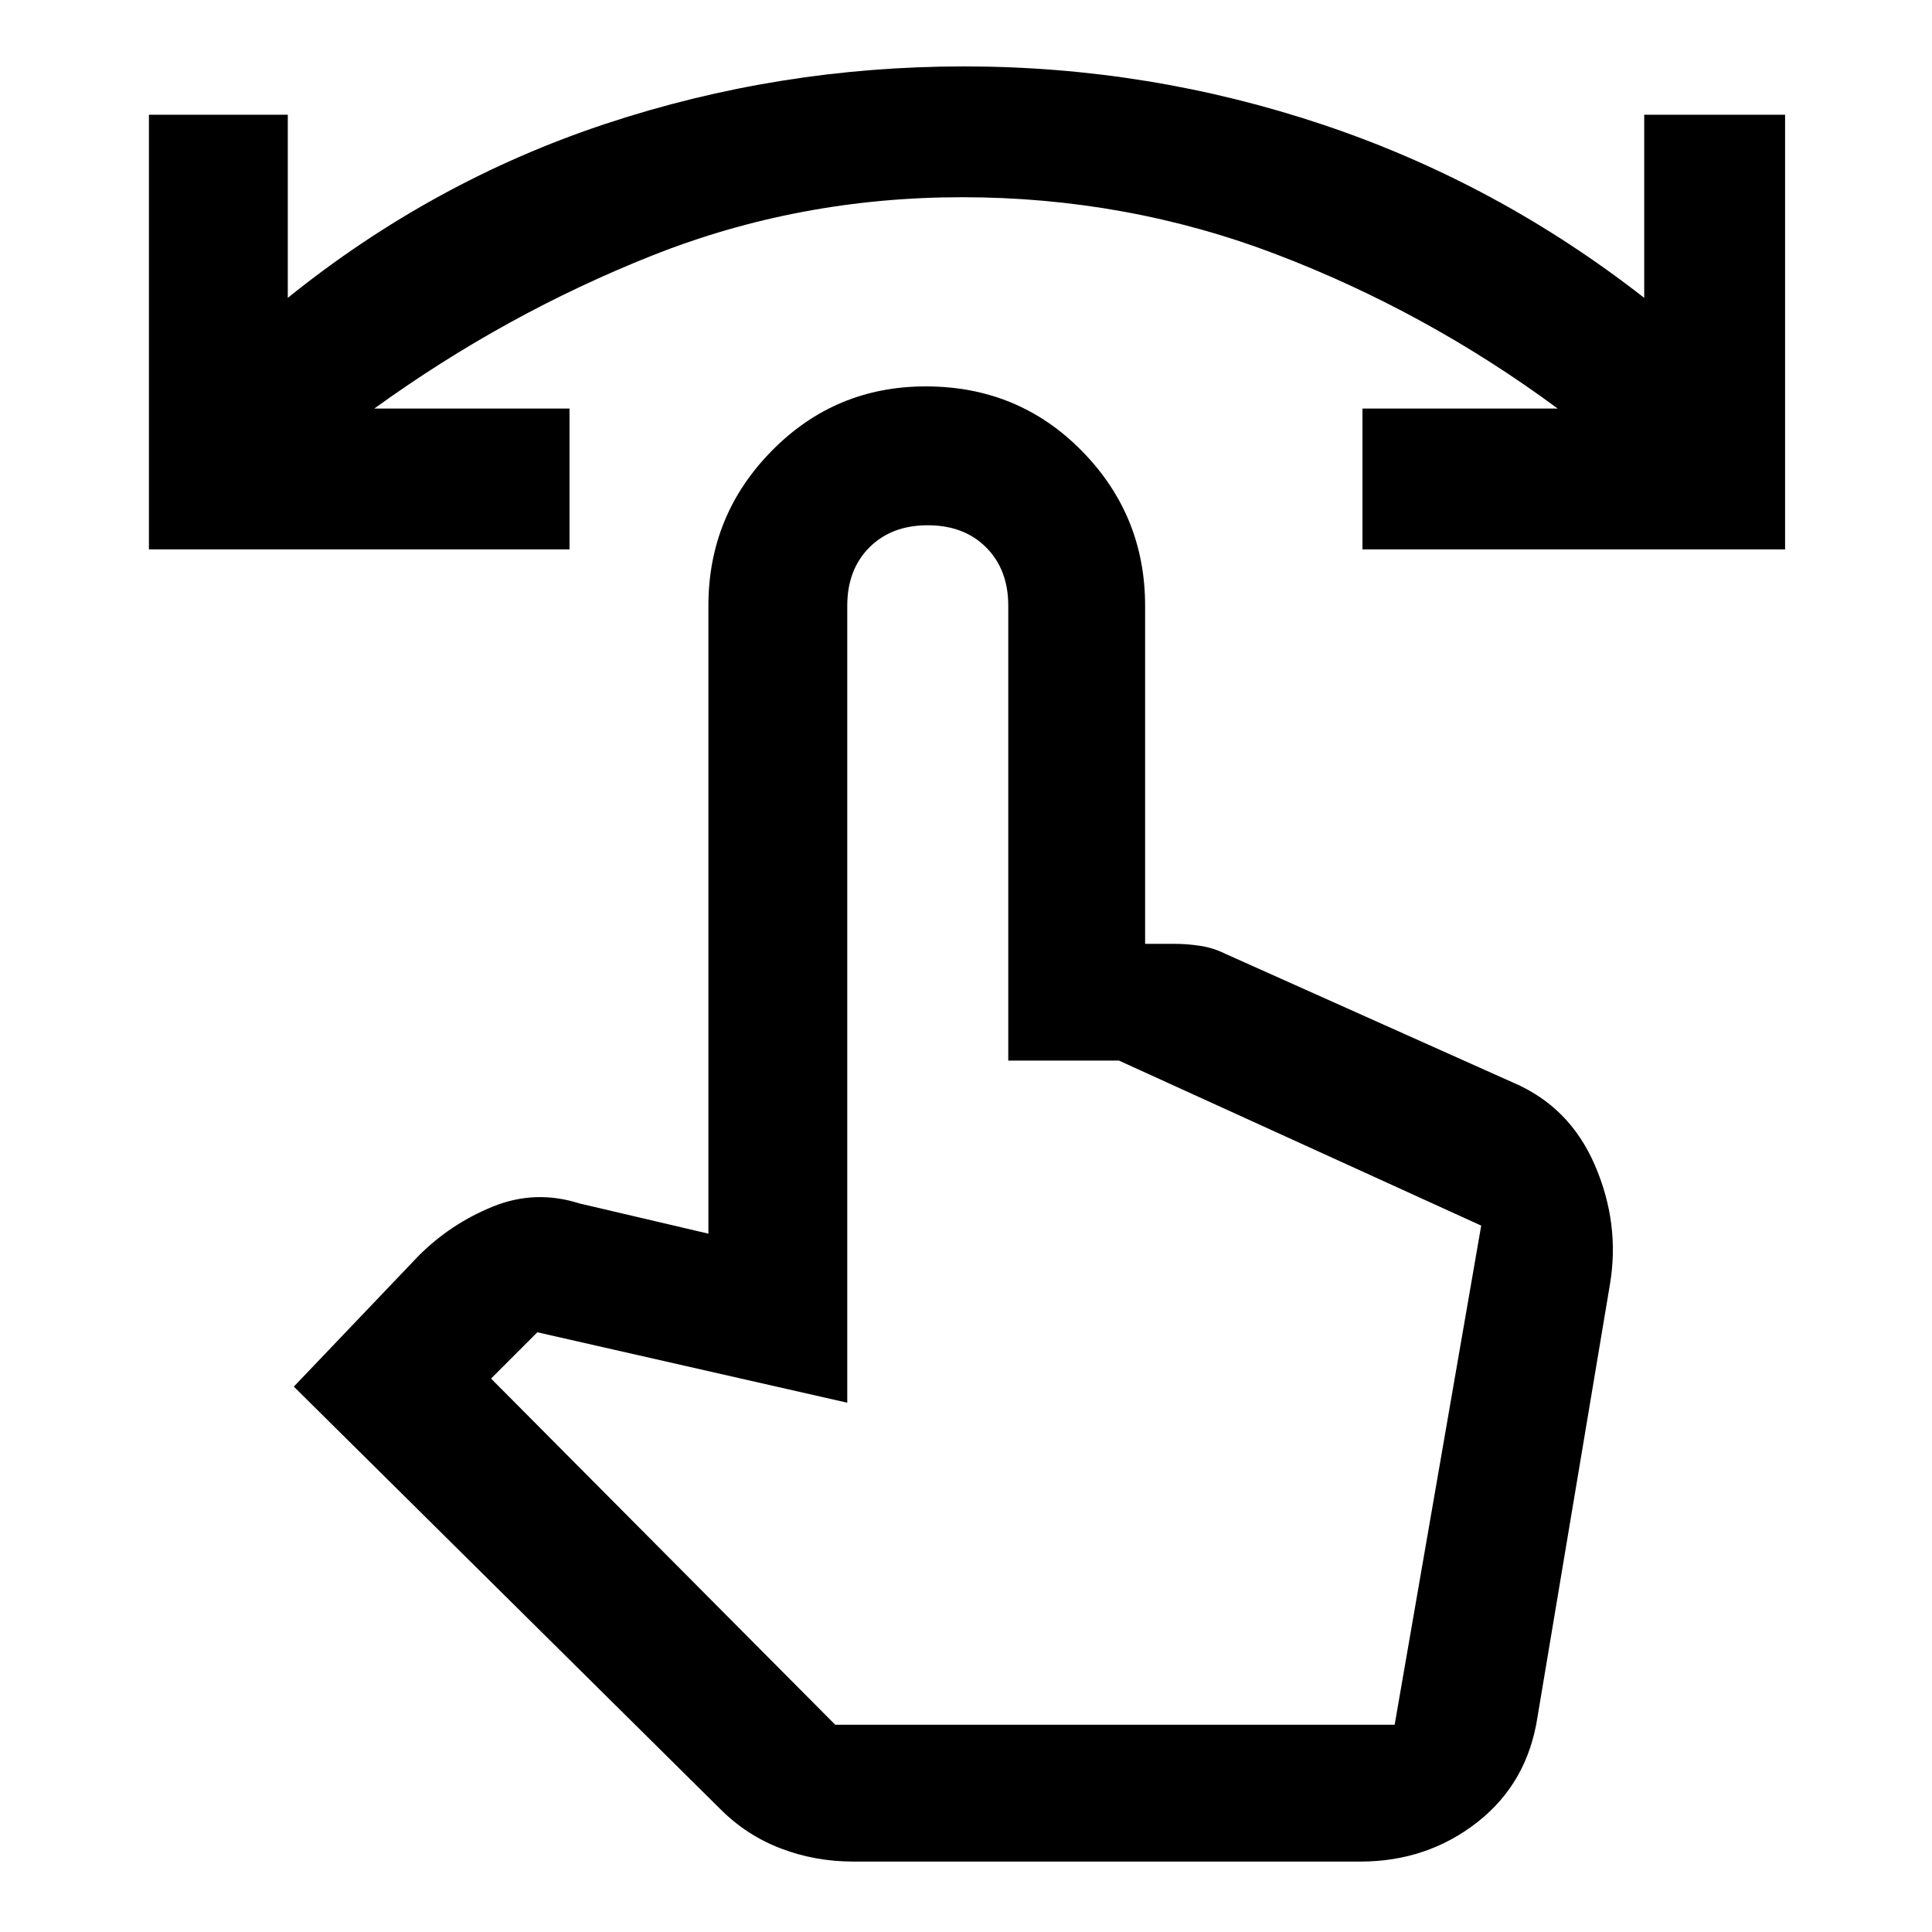 <svg xmlns="http://www.w3.org/2000/svg" height="48" width="48"><path d="M3.7 13.65V2.85H7.15V7.4Q10.75 4.5 15.05 3.075Q19.35 1.65 23.95 1.65Q28.55 1.65 32.875 3.1Q37.2 4.55 40.85 7.4V2.85H44.35V13.65H33.85V10.15H38.7Q35.45 7.75 31.725 6.325Q28 4.9 23.9 4.9Q19.85 4.9 16.2 6.35Q12.55 7.8 9.3 10.15H14.15V13.65ZM21.2 46.25Q20.25 46.25 19.4 45.925Q18.55 45.6 17.9 44.95L7.3 34.45L10.4 31.2Q11.2 30.4 12.25 29.975Q13.3 29.55 14.4 29.9L17.6 30.65V15.05Q17.6 12.8 19.175 11.2Q20.75 9.6 23 9.6Q25.3 9.6 26.875 11.2Q28.45 12.8 28.45 15.05V23.45H29.2Q29.5 23.45 29.825 23.5Q30.15 23.55 30.45 23.7L37.6 26.9Q39 27.5 39.625 28.95Q40.25 30.4 40 31.9L38.2 42.65Q37.95 44.3 36.7 45.275Q35.45 46.25 33.8 46.25ZM20.75 42.85H34.65L36.8 30.45Q36.8 30.45 36.8 30.45Q36.8 30.45 36.8 30.45L27.8 26.35H25.05V15.05Q25.05 14.15 24.5 13.6Q23.95 13.05 23.05 13.05Q22.15 13.05 21.6 13.6Q21.05 14.15 21.05 15.05V34.85L13.35 33.1L12.2 34.25ZM20.75 42.85H21.05Q21.05 42.85 21.6 42.85Q22.15 42.85 23.05 42.85Q23.95 42.85 24.5 42.85Q25.05 42.85 25.05 42.85H27.8H34.65Q34.65 42.85 34.65 42.85Q34.65 42.85 34.65 42.85Z"/></svg>
